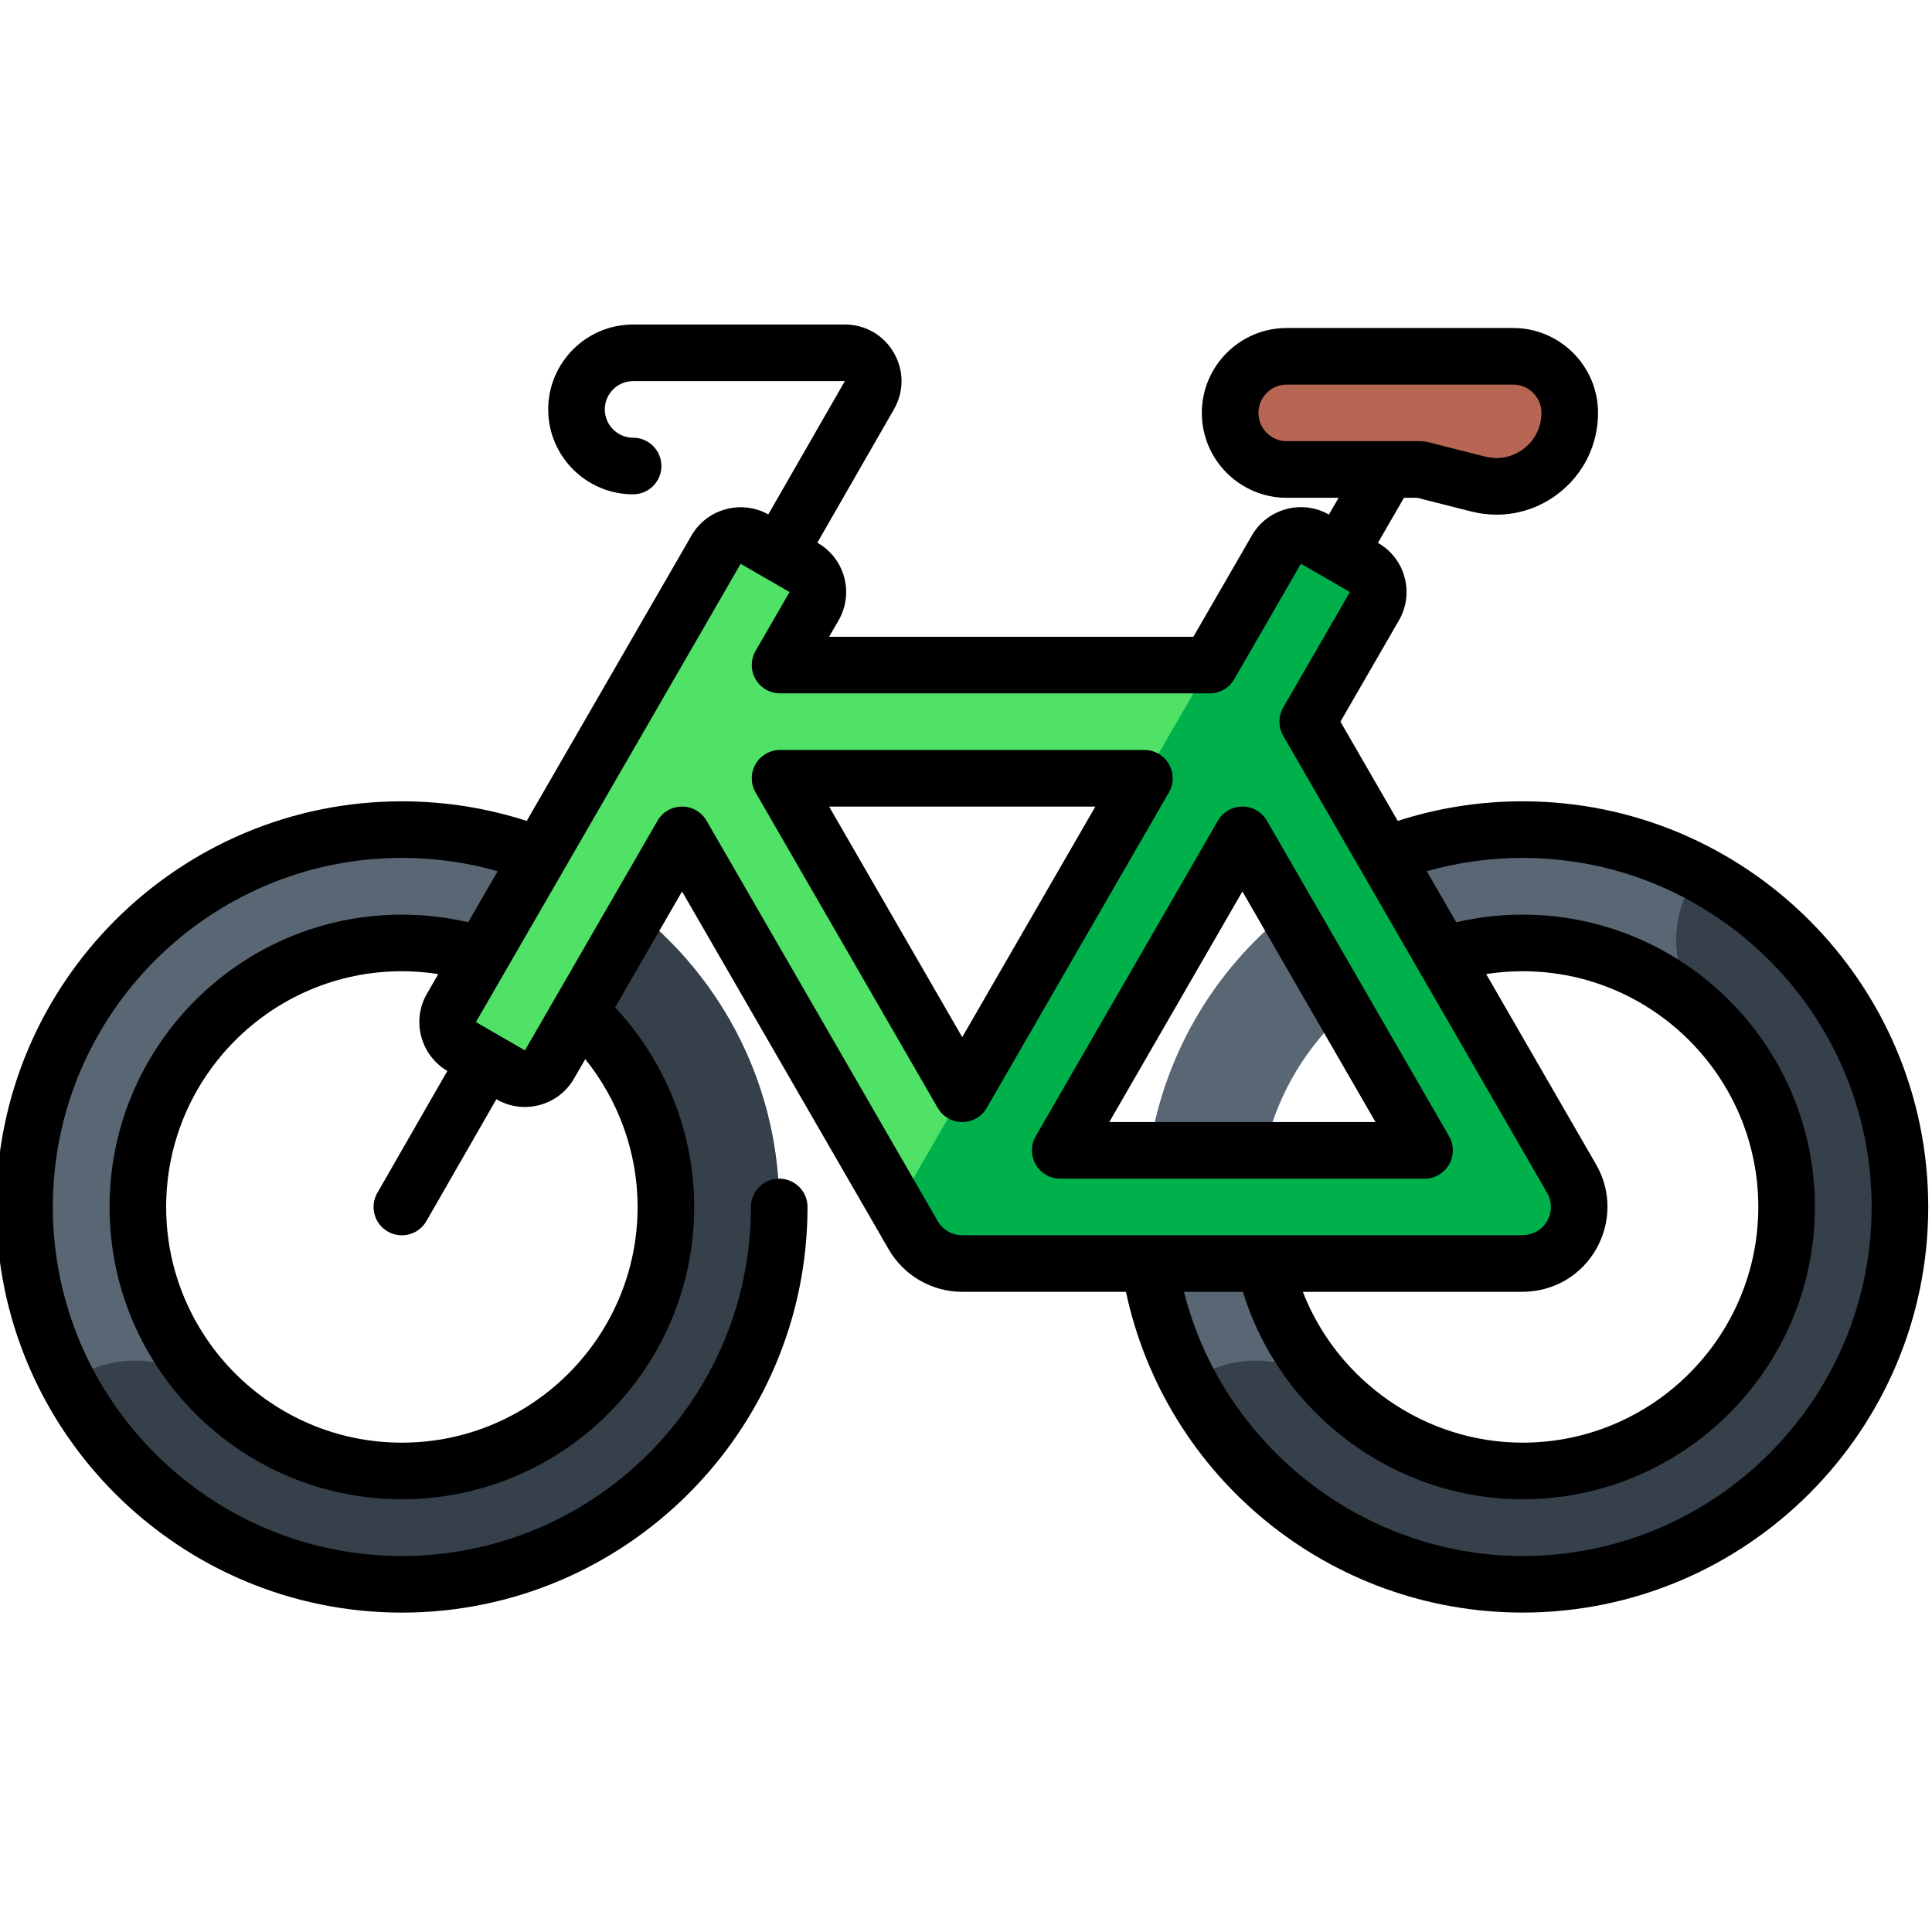 <svg height="511pt" viewBox="1 -85 511.999 511" width="511pt" xmlns="http://www.w3.org/2000/svg"><path d="m404.5 134.355c-55.23 0-100 44.77-100 100s44.77 100 100 100 100-44.77 100-100-44.77-100-100-100zm0 169.965c-38.578 0-69.969-31.387-69.969-69.965 0-38.582 31.391-69.969 69.969-69.969s69.969 31.387 69.969 69.969c0 38.578-31.391 69.965-69.969 69.965zm0 0" fill="#596775"/><path d="m451.062 145.84c-8.68 11.742-7.703 28.379 2.934 39.016 27.293 27.293 27.293 71.703 0 98.996-27.293 27.293-71.699 27.293-98.992 0-10.641-10.637-27.273-11.613-39.016-2.938 16.746 31.777 50.098 53.441 88.512 53.441 55.23 0 100-44.773 100-100 0-38.414-21.664-71.766-53.438-88.516zm0 0" fill="#35404a"/><path d="m107.5 134.355c-55.23 0-100 44.77-100 100s44.77 100 100 100 100-44.77 100-100-44.77-100-100-100zm0 169.965c-38.578 0-69.969-31.387-69.969-69.965 0-38.582 31.391-69.969 69.969-69.969s69.969 31.387 69.969 69.969c0 38.578-31.391 69.965-69.969 69.965zm0 0" fill="#596775"/><path d="m154.062 145.84c-8.68 11.742-7.703 28.379 2.934 39.016 27.293 27.293 27.293 71.703 0 98.996-27.293 27.293-71.699 27.293-98.992 0-10.641-10.637-27.273-11.613-39.016-2.938 16.746 31.777 50.098 53.441 88.512 53.441 55.23 0 100-44.773 100-100 0-38.414-21.664-71.766-53.438-88.516zm0 0" fill="#35404a"/><path d="m342 8.918h60c8.281 0 15 6.719 15 15 0 12.684-11.941 21.98-24.238 18.867l-15.266-3.867h-35.496c-8.285 0-15-6.715-15-15 0-8.281 6.715-15 15-15zm0 0" fill="#b66652"/><path d="m207.73 90.75 9.008-15.605c2.074-3.586.844-8.172-2.742-10.242l-12.992-7.5c-3.586-2.074-8.172-.844-10.242 2.742l-70.129 121.469c-2.074 3.586-.844 8.172 2.742 10.246l12.992 7.5c3.586 2.07 8.172.84 10.242-2.746l35.141-60.863 56.93 98.605 4.328 7.5c2.68 4.641 7.633 7.5 12.992 7.5v-45l-48.27-83.605h113.859v-30zm0 0" fill="#4fe267"/><path d="m417.488 226.855-69.918-121.105 17.668-30.605c2.074-3.586.844-8.172-2.742-10.242l-12.992-7.5c-3.586-2.074-8.172-.844-10.242 2.742l-83.262 144.211-12.988 22.5c-2.684 4.641-2.68 10.359 0 15 2.68 4.641 7.629 7.5 12.988 7.5h148.215c4.102 0 8.117-1.535 10.98-4.477 4.832-4.957 5.594-12.309 2.293-18.023zm-135.508-7.5 48.27-83.605 48.27 83.605zm0 0" fill="#00b04b"/><path d="m336.746 132c-1.34-2.32-3.816-3.75-6.496-3.75s-5.156 1.43-6.496 3.75l-48.27 83.605c-1.34 2.32-1.34 5.18 0 7.5 1.34 2.32 3.816 3.75 6.496 3.75h96.539c2.68 0 5.156-1.43 6.496-3.75 1.34-2.32 1.34-5.18 0-7.5zm-41.773 79.855 35.277-61.105 35.277 61.105zm0 0"/><path d="m310.766 117c-1.34-2.32-3.816-3.75-6.496-3.75h-96.539c-2.68 0-5.156 1.43-6.496 3.75s-1.34 5.18 0 7.5l48.27 83.605c1.34 2.32 3.816 3.75 6.496 3.75s5.156-1.43 6.496-3.75l48.27-83.605c1.34-2.32 1.34-5.18 0-7.5zm-54.766 72.355-35.277-61.105h70.559zm0 0"/><path d="m404.5 126.855c-11.332 0-22.43 1.75-33.086 5.195l-15.184-26.301 15.504-26.852c2.004-3.473 2.535-7.516 1.5-11.387-1.039-3.867-3.52-7.102-6.988-9.105l-.078-.047 6.895-11.938h3.496l14.363 3.633c2.215.562 4.457.84 6.68.84 5.914 0 11.691-1.957 16.496-5.699 6.609-5.145 10.398-12.898 10.398-21.273 0-12.406-10.094-22.5-22.5-22.5h-60c-12.402 0-22.5 10.094-22.5 22.5s10.098 22.5 22.5 22.5h13.742l-2.562 4.445c-7.156-4.074-16.293-1.605-20.414 5.531l-15.504 26.852h-96.539l2.516-4.352c4.137-7.164 1.672-16.355-5.492-20.492l-.129-.074-.012-.008 20.301-35.355c2.695-4.695 2.688-10.301-.027-14.984-2.715-4.688-7.566-7.484-12.98-7.484-6.195 0-50.211 0-56.117 0-12.406 0-22.5 10.094-22.5 22.5s10.094 22.5 22.5 22.5c4.145 0 7.5-3.359 7.5-7.5 0-4.145-3.355-7.5-7.5-7.5-4.137 0-7.5-3.367-7.5-7.5 0-4.137 3.363-7.5 7.5-7.5h56.117l-20.285 35.328c-.086-.047-.168-.094-.254-.137-7.078-3.805-16.062-1.27-20.09 5.707l-43.68 75.656c-10.656-3.445-21.754-5.195-33.086-5.195-59.273 0-107.5 48.223-107.5 107.5 0 59.273 48.227 107.5 107.5 107.5s107.5-48.23 107.5-107.504c0-4.145-3.355-7.5-7.5-7.5s-7.5 3.355-7.5 7.5c0 51.004-41.496 92.5-92.5 92.5s-92.5-41.496-92.5-92.5c0-51.008 41.496-92.5 92.5-92.5 8.668 0 17.172 1.188 25.387 3.527l-7.809 13.527c-5.75-1.34-11.641-2.023-17.578-2.023-42.715 0-77.469 34.754-77.469 77.469 0 42.715 34.754 77.465 77.469 77.465s77.465-34.75 77.465-77.465c0-19.645-7.582-38.59-20.949-52.887l17.734-30.719 54.766 94.855c4.008 6.938 11.473 11.246 19.484 11.246h43.387c10.52 49.25 54.113 85 105.113 85 59.273 0 107.5-48.223 107.5-107.5 0-59.273-48.227-107.496-107.5-107.496zm-62.5-95.438c-4.137 0-7.5-3.363-7.5-7.5 0-4.133 3.363-7.5 7.5-7.5h60c4.137 0 7.5 3.367 7.5 7.5 0 3.719-1.684 7.156-4.613 9.441-2.934 2.281-6.68 3.066-10.281 2.152l-15.27-3.863c-.602-.152-1.219-.23-1.84-.23zm-172.031 202.938c0 34.441-28.023 62.465-62.469 62.465s-62.469-28.02-62.469-62.465c0-34.445 28.023-62.469 62.469-62.469 3.242 0 6.469.254 9.652.75l-3.016 5.223c-4.113 7.117-1.695 16.262 5.379 20.426.012.008.023.016.039.023l-18.559 32.32c-2.062 3.594-.824 8.176 2.77 10.238 1.176.676 2.461 1 3.727 1 2.598 0 5.125-1.355 6.512-3.77l18.539-32.289.059.031c.027.02.062.039.098.059 7.152 4.066 16.285 1.598 20.406-5.539l2.992-5.18c8.895 11.043 13.871 24.887 13.871 39.176zm86.031 7.5c-2.672 0-5.16-1.438-6.496-3.75l-61.258-106.105c-1.34-2.32-3.816-3.75-6.496-3.75s-5.156 1.43-6.496 3.75l-27.043 46.844c-.012.02-.023.039-.035.059l-8.059 13.961c-.027-.016-.055-.031-.082-.047l-12.91-7.453 70.156-121.445c.047.023.094.047.137.07l12.828 7.406-9.012 15.605c-1.34 2.32-1.34 5.18 0 7.5s3.816 3.75 6.496 3.75h113.859c2.68 0 5.156-1.43 6.496-3.75l17.668-30.605 12.992 7.5-17.672 30.605c-1.34 2.32-1.34 5.18 0 7.5l69.922 121.102v.004c2.777 4.812-.395 11.246-6.781 11.246h-148.215zm167.984-18.75-29.137-50.469c3.184-.496 6.41-.75 9.652-.75 34.445 0 62.469 28.023 62.469 62.469 0 34.445-28.023 62.465-62.469 62.465-25.898 0-49.051-16.34-58.238-39.965h57.953c18.074 0 28.207-19.145 19.77-33.75zm-19.484 103.75c-42.441 0-79.562-29.539-89.73-70h15.625c9.812 32.184 40.047 54.965 74.105 54.965 42.715 0 77.469-34.75 77.469-77.465 0-42.715-34.754-77.469-77.469-77.469-5.938 0-11.824.684-17.578 2.023l-7.809-13.527c8.215-2.34 16.719-3.527 25.387-3.527 51.004 0 92.5 41.492 92.5 92.5 0 51.004-41.496 92.5-92.5 92.5zm0 0"/></svg>